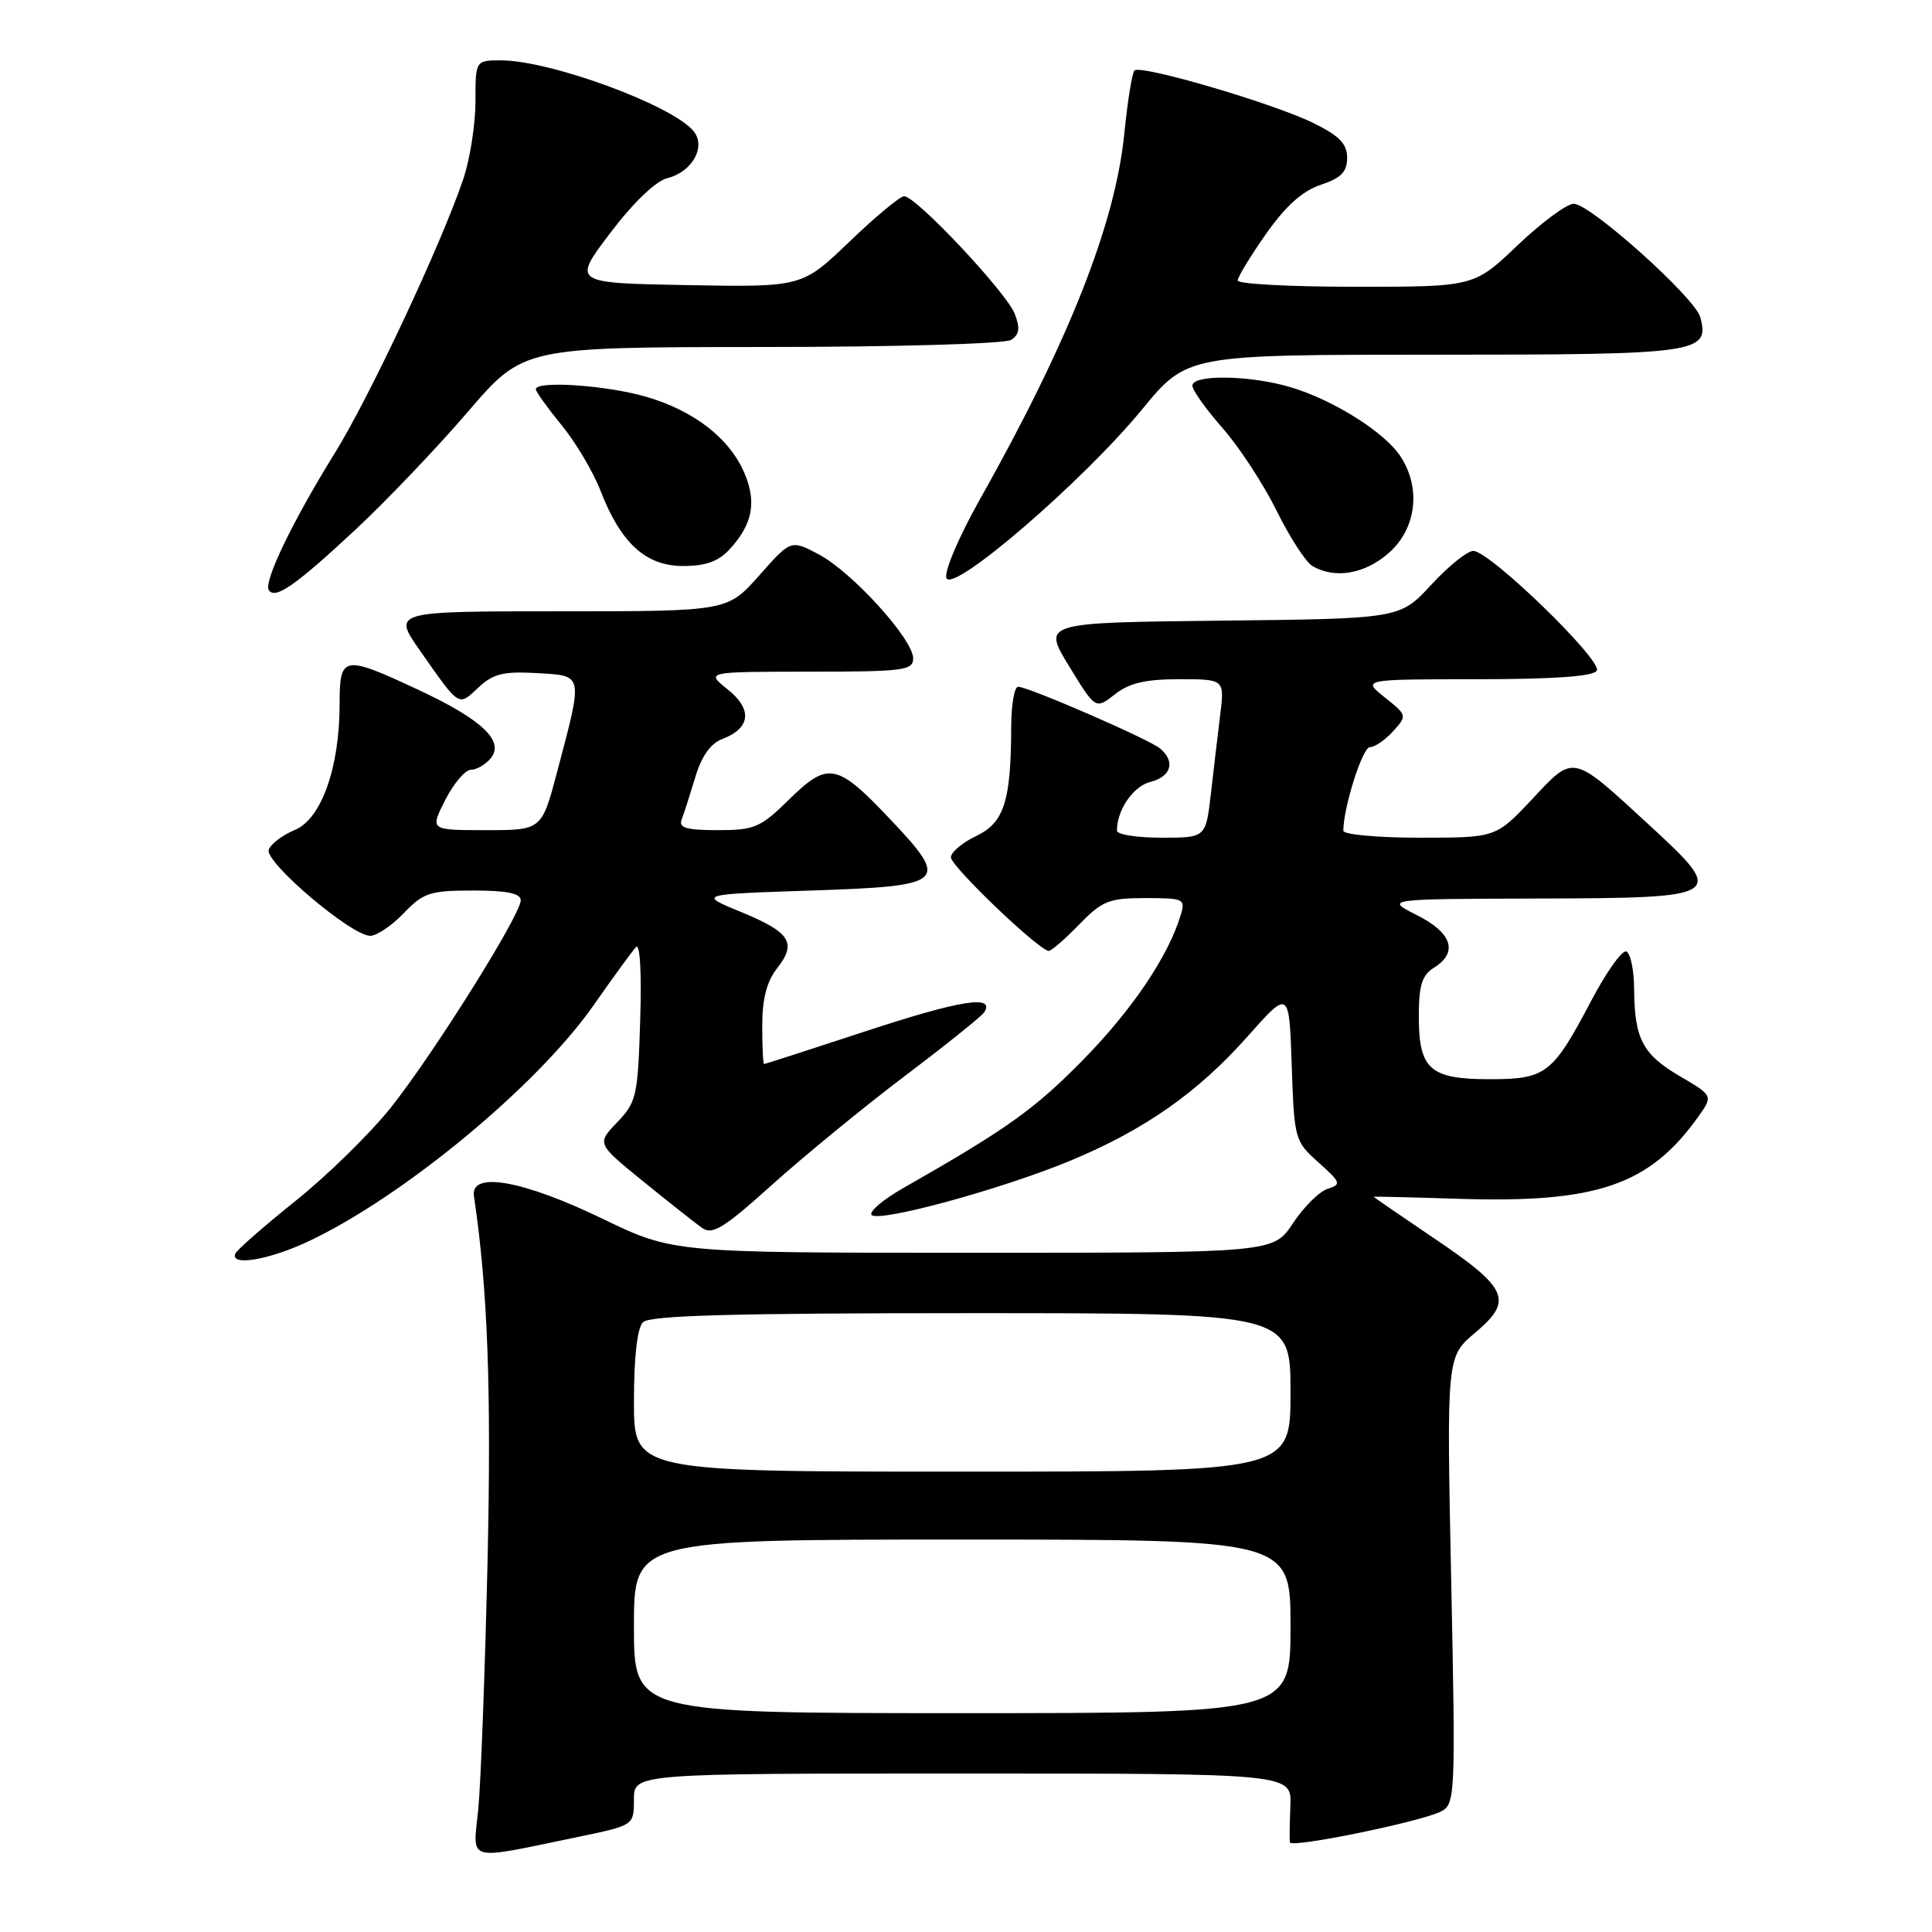 <?xml version="1.0" encoding="UTF-8" standalone="no"?>
<!DOCTYPE svg PUBLIC "-//W3C//DTD SVG 1.1//EN" "http://www.w3.org/Graphics/SVG/1.1/DTD/svg11.dtd" >
<svg xmlns="http://www.w3.org/2000/svg" xmlns:xlink="http://www.w3.org/1999/xlink" version="1.1" viewBox="0 0 256 256">
 <g >
 <path fill="currentColor"
d=" M 76.75 243.37 C 84.00 241.86 84.00 241.86 84.00 238.43 C 84.00 235.00 84.00 235.00 127.58 235.00 C 171.15 235.00 171.15 235.00 170.98 239.25 C 170.89 241.59 170.86 243.78 170.91 244.12 C 171.03 244.93 188.47 241.35 190.98 240.01 C 192.83 239.02 192.88 237.87 192.29 209.38 C 191.68 179.77 191.68 179.77 195.47 176.59 C 200.56 172.31 199.87 170.73 190.01 164.07 C 185.60 161.09 182.00 158.62 182.00 158.57 C 182.00 158.53 187.11 158.65 193.35 158.85 C 211.61 159.43 218.56 157.04 225.02 147.98 C 227.00 145.19 227.00 145.19 222.57 142.59 C 217.65 139.71 216.57 137.64 216.53 131.00 C 216.51 128.53 216.05 126.31 215.50 126.08 C 214.95 125.85 212.86 128.78 210.86 132.58 C 205.73 142.32 204.86 143.00 197.40 143.00 C 189.47 143.00 188.00 141.70 188.00 134.67 C 188.00 130.56 188.42 129.22 190.00 128.23 C 193.26 126.20 192.42 123.61 187.75 121.26 C 183.50 119.12 183.50 119.12 203.78 119.06 C 228.63 118.99 228.87 118.83 218.43 109.23 C 208.23 99.84 208.61 99.92 203.00 105.91 C 198.21 111.00 198.21 111.00 188.11 111.00 C 182.55 111.00 178.00 110.58 178.00 110.08 C 178.00 106.99 180.54 99.00 181.52 99.00 C 182.16 99.00 183.54 98.06 184.59 96.90 C 186.47 94.82 186.46 94.78 183.49 92.41 C 180.50 90.01 180.50 90.01 195.69 90.00 C 205.89 90.00 211.11 89.63 211.58 88.87 C 212.39 87.55 197.39 73.00 195.22 73.00 C 194.43 73.00 191.92 75.02 189.64 77.49 C 185.50 81.98 185.50 81.98 161.81 82.24 C 138.13 82.50 138.13 82.50 141.65 88.26 C 145.17 94.01 145.17 94.01 147.72 92.01 C 149.63 90.50 151.78 90.00 156.26 90.00 C 162.26 90.00 162.26 90.00 161.68 94.75 C 161.36 97.36 160.80 102.09 160.44 105.25 C 159.77 111.00 159.77 111.00 153.88 111.00 C 150.65 111.00 148.00 110.58 148.00 110.07 C 148.00 107.32 150.15 104.18 152.43 103.61 C 155.20 102.91 155.78 100.90 153.71 99.17 C 152.22 97.94 136.27 91.00 134.91 91.00 C 134.41 91.00 134.00 93.36 133.99 96.25 C 133.97 106.16 133.06 109.00 129.36 110.77 C 127.51 111.65 126.00 112.92 126.00 113.60 C 126.00 114.80 137.72 126.00 138.97 126.00 C 139.32 126.00 141.13 124.42 143.00 122.50 C 146.05 119.36 146.94 119.00 151.76 119.00 C 156.87 119.00 157.10 119.11 156.45 121.25 C 154.81 126.70 150.02 133.80 143.52 140.43 C 137.08 146.99 133.42 149.60 119.73 157.40 C 117.10 158.89 115.19 160.49 115.47 160.96 C 116.17 162.09 132.66 157.61 141.82 153.80 C 151.70 149.69 158.72 144.77 165.33 137.31 C 170.82 131.13 170.82 131.13 171.16 141.15 C 171.49 150.98 171.56 151.22 174.71 154.03 C 177.68 156.69 177.77 156.94 175.92 157.53 C 174.82 157.87 172.76 159.92 171.33 162.08 C 168.73 166.00 168.73 166.00 128.96 166.00 C 89.18 166.00 89.18 166.00 79.84 161.49 C 69.23 156.37 62.30 155.15 62.80 158.50 C 64.63 170.76 65.12 184.06 64.60 207.00 C 64.26 221.57 63.71 236.31 63.37 239.75 C 62.67 246.86 61.46 246.53 76.75 243.37 Z  M 40.71 164.56 C 53.24 158.72 71.15 143.93 78.64 133.22 C 81.23 129.52 83.76 126.05 84.26 125.50 C 84.80 124.90 85.03 128.73 84.83 135.19 C 84.52 145.23 84.34 146.04 81.79 148.70 C 79.07 151.54 79.07 151.54 85.20 156.52 C 88.57 159.26 92.08 162.03 92.99 162.68 C 94.39 163.69 95.84 162.80 102.30 156.99 C 106.50 153.21 114.42 146.72 119.90 142.57 C 125.38 138.43 130.12 134.62 130.43 134.12 C 131.86 131.79 127.24 132.53 114.90 136.58 C 107.53 139.00 101.39 140.99 101.25 140.99 C 101.11 141.00 101.00 138.71 101.00 135.91 C 101.00 132.38 101.60 130.06 102.94 128.34 C 105.63 124.93 104.75 123.54 98.18 120.84 C 92.50 118.50 92.50 118.50 107.49 118.00 C 125.43 117.40 125.91 116.96 117.95 108.55 C 110.91 101.10 109.73 100.87 104.60 105.90 C 100.77 109.66 99.99 110.00 95.11 110.00 C 90.96 110.00 89.90 109.69 90.32 108.60 C 90.62 107.84 91.42 105.32 92.12 103.01 C 92.96 100.20 94.15 98.51 95.71 97.92 C 99.47 96.49 99.74 94.00 96.42 91.35 C 93.50 89.01 93.50 89.01 107.25 89.00 C 119.73 89.00 121.00 88.84 121.00 87.23 C 121.00 84.71 112.91 75.80 108.51 73.47 C 104.80 71.50 104.80 71.50 100.60 76.25 C 96.39 81.00 96.39 81.00 74.20 81.00 C 52.00 81.00 52.00 81.00 55.68 86.25 C 60.94 93.76 60.71 93.62 63.36 91.13 C 65.34 89.27 66.68 88.94 71.12 89.19 C 77.37 89.55 77.29 89.15 73.83 102.25 C 71.78 110.00 71.78 110.00 64.37 110.00 C 56.96 110.00 56.96 110.00 59.00 106.00 C 60.12 103.80 61.65 102.00 62.40 102.00 C 63.14 102.00 64.32 101.32 65.02 100.48 C 66.91 98.20 63.85 95.32 55.32 91.35 C 45.45 86.75 45.00 86.84 45.00 93.32 C 45.00 101.71 42.58 108.52 39.07 109.97 C 37.46 110.64 35.90 111.81 35.61 112.58 C 34.99 114.18 46.55 124.00 49.05 124.00 C 49.92 124.00 51.92 122.65 53.50 121.00 C 56.10 118.29 56.98 118.00 62.69 118.00 C 67.19 118.00 69.00 118.37 69.00 119.30 C 69.00 121.21 57.51 139.55 51.82 146.72 C 49.10 150.14 43.42 155.71 39.19 159.10 C 34.96 162.49 31.35 165.65 31.17 166.13 C 30.53 167.79 35.53 166.97 40.71 164.56 Z  M 47.18 70.11 C 51.29 66.27 57.96 59.27 62.00 54.56 C 69.35 46.00 69.35 46.00 100.93 45.98 C 118.54 45.98 133.15 45.56 133.96 45.04 C 135.08 44.34 135.20 43.51 134.46 41.59 C 133.40 38.79 121.38 26.00 119.81 26.00 C 119.27 26.00 116.00 28.71 112.55 32.03 C 106.27 38.05 106.27 38.05 91.06 37.78 C 75.84 37.50 75.84 37.50 80.86 30.87 C 83.91 26.85 86.88 24.00 88.41 23.61 C 91.74 22.78 93.60 19.43 91.89 17.36 C 89.03 13.92 72.91 8.00 66.39 8.00 C 63.00 8.00 63.00 8.00 63.00 13.47 C 63.00 16.47 62.28 21.08 61.39 23.72 C 58.49 32.32 48.93 52.71 44.28 60.18 C 38.80 69.01 34.92 77.06 35.61 78.18 C 36.43 79.50 39.19 77.56 47.18 70.11 Z  M 151.33 54.25 C 157.29 47.00 157.29 47.00 190.07 47.00 C 225.15 47.00 226.55 46.80 225.30 42.04 C 224.63 39.47 210.72 27.00 208.53 27.00 C 207.61 27.00 204.26 29.48 201.09 32.50 C 195.32 38.00 195.32 38.00 179.66 38.00 C 171.05 38.00 164.00 37.63 164.00 37.17 C 164.00 36.71 165.69 33.94 167.75 31.00 C 170.35 27.30 172.58 25.30 175.00 24.49 C 177.71 23.59 178.50 22.78 178.50 20.91 C 178.50 19.05 177.48 18.00 174.00 16.29 C 168.69 13.68 151.14 8.53 150.32 9.34 C 150.01 9.65 149.40 13.44 148.97 17.77 C 147.76 29.72 141.60 45.29 129.77 66.30 C 127.04 71.15 125.08 75.77 125.40 76.59 C 126.20 78.69 143.52 63.76 151.33 54.25 Z  M 184.08 73.22 C 187.69 69.99 188.32 64.66 185.57 60.47 C 183.49 57.29 176.74 53.03 171.09 51.33 C 165.73 49.71 158.00 49.58 158.00 51.10 C 158.00 51.70 159.81 54.25 162.02 56.75 C 164.22 59.26 167.44 64.19 169.17 67.70 C 170.90 71.20 173.03 74.49 173.91 75.01 C 176.90 76.76 180.91 76.05 184.08 73.22 Z  M 96.71 72.75 C 99.70 69.48 100.27 66.59 98.68 62.78 C 96.73 58.12 92.02 54.44 85.61 52.57 C 80.34 51.04 71.00 50.41 71.00 51.58 C 71.00 51.90 72.54 54.04 74.41 56.33 C 76.29 58.62 78.60 62.52 79.56 65.00 C 82.26 71.98 85.57 75.00 90.51 75.00 C 93.53 75.00 95.21 74.39 96.71 72.75 Z  M 84.00 215.50 C 84.00 204.00 84.00 204.00 127.50 204.00 C 171.00 204.00 171.00 204.00 171.00 215.50 C 171.00 227.00 171.00 227.00 127.50 227.00 C 84.00 227.00 84.00 227.00 84.00 215.50 Z  M 84.00 185.70 C 84.00 179.80 84.44 175.96 85.20 175.20 C 86.10 174.30 97.13 174.00 128.70 174.00 C 171.00 174.00 171.00 174.00 171.00 184.50 C 171.00 195.00 171.00 195.00 127.50 195.00 C 84.00 195.00 84.00 195.00 84.00 185.70 Z "/>
</g>
</svg>